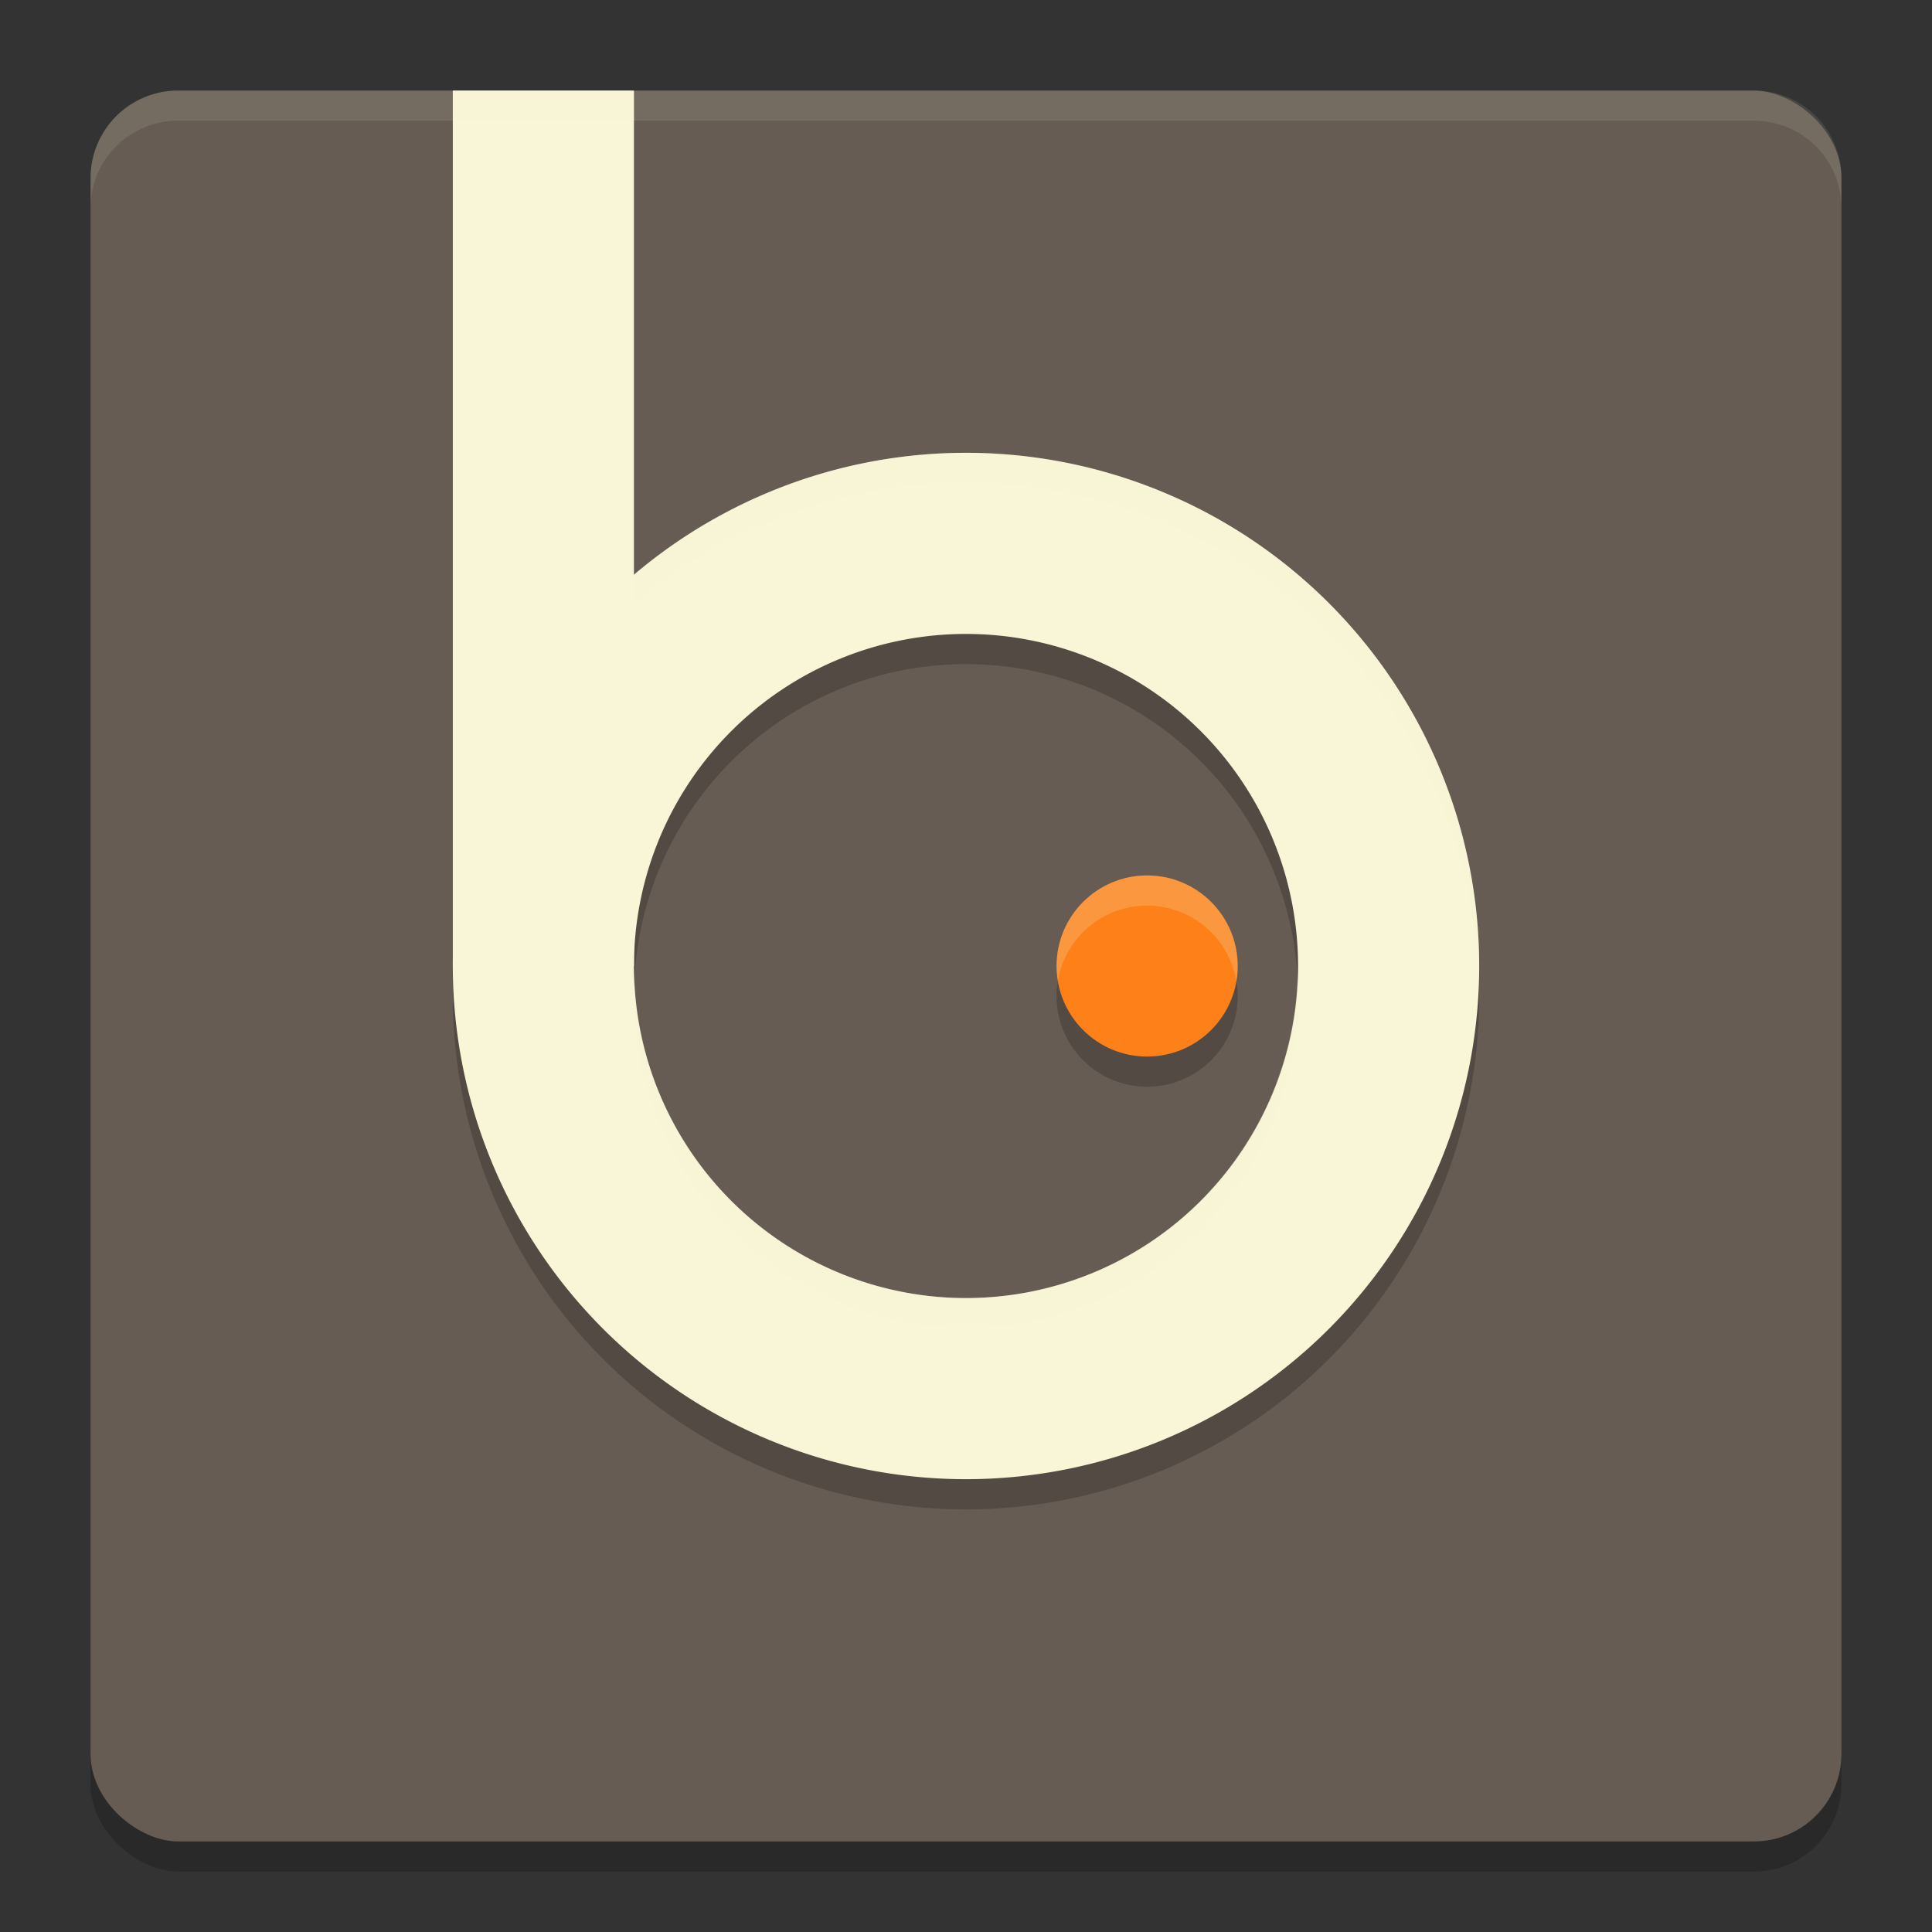 <svg xmlns="http://www.w3.org/2000/svg" width="64" height="64" version="1">
    <rect width="100%" height="100%" fill="#333333" stroke="none"/>
    <rect width="58" height="58" x="-62" y="-61" rx="2.9" ry="2.9" transform="matrix(0 -1 -1 0 0 0)" opacity=".2"/>
    <rect width="58" height="58" x="-61" y="-61" rx="2.9" ry="2.9" transform="matrix(0 -1 -1 0 0 0)" fill="#665C54"/>
    <path d="M15 4v29a17 17 0 0 0 17 17 17 17 0 0 0 17-17 17 17 0 0 0-17-17 17 17 0 0 0-11 4.04V4zm17 18a11 11 0 0 1 11 11 11 11 0 0 1-11 11 11 11 0 0 1-11-11 11 11 0 0 1 11-11zm6 8a3 3 0 0 0-3 3 3 3 0 0 0 3 3 3 3 0 0 0 3-3 3 3 0 0 0-3-3z" opacity=".2"/>
    <path d="M32 15a17 17 0 0 0-17 17 17 17 0 0 0 17 17 17 17 0 0 0 17-17 17 17 0 0 0-17-17zm0 6a11 11 0 0 1 11 11 11 11 0 0 1-11 11 11 11 0 0 1-11-11 11 11 0 0 1 11-11z" fill="#F9F5D7"/>
    <path fill="#F9F5D7" d="M15 3h6v29h-6z"/>
    <circle cx="38" cy="32" r="3" fill="#FD8019"/>
    <path d="M5.898 3A2.891 2.891 0 0 0 3 5.898v1A2.891 2.891 0 0 1 5.898 4h52.204A2.891 2.891 0 0 1 61 6.898v-1A2.891 2.891 0 0 0 58.102 3H5.898z" fill="#F9F5D7" opacity=".1"/>
    <path d="M15 3v1h6V3h-6zm17 12a17 17 0 0 0-11 4.043v1A17 17 0 0 1 32 16a17 17 0 0 1 16.979 16.58A17 17 0 0 0 49 32a17 17 0 0 0-17-17zm6 14a3 3 0 0 0-3 3 3 3 0 0 0 .043.486A3 3 0 0 1 38 30a3 3 0 0 1 2.957 2.514A3 3 0 0 0 41 32a3 3 0 0 0-3-3zm4.979 3.414A11 11 0 0 1 32 43a11 11 0 0 1-10.979-10.414A11 11 0 0 0 21 33a11 11 0 0 0 11 11 11 11 0 0 0 11-11 11 11 0 0 0-.021-.586z" fill="#F9F5D7" opacity=".2"/>
</svg>

